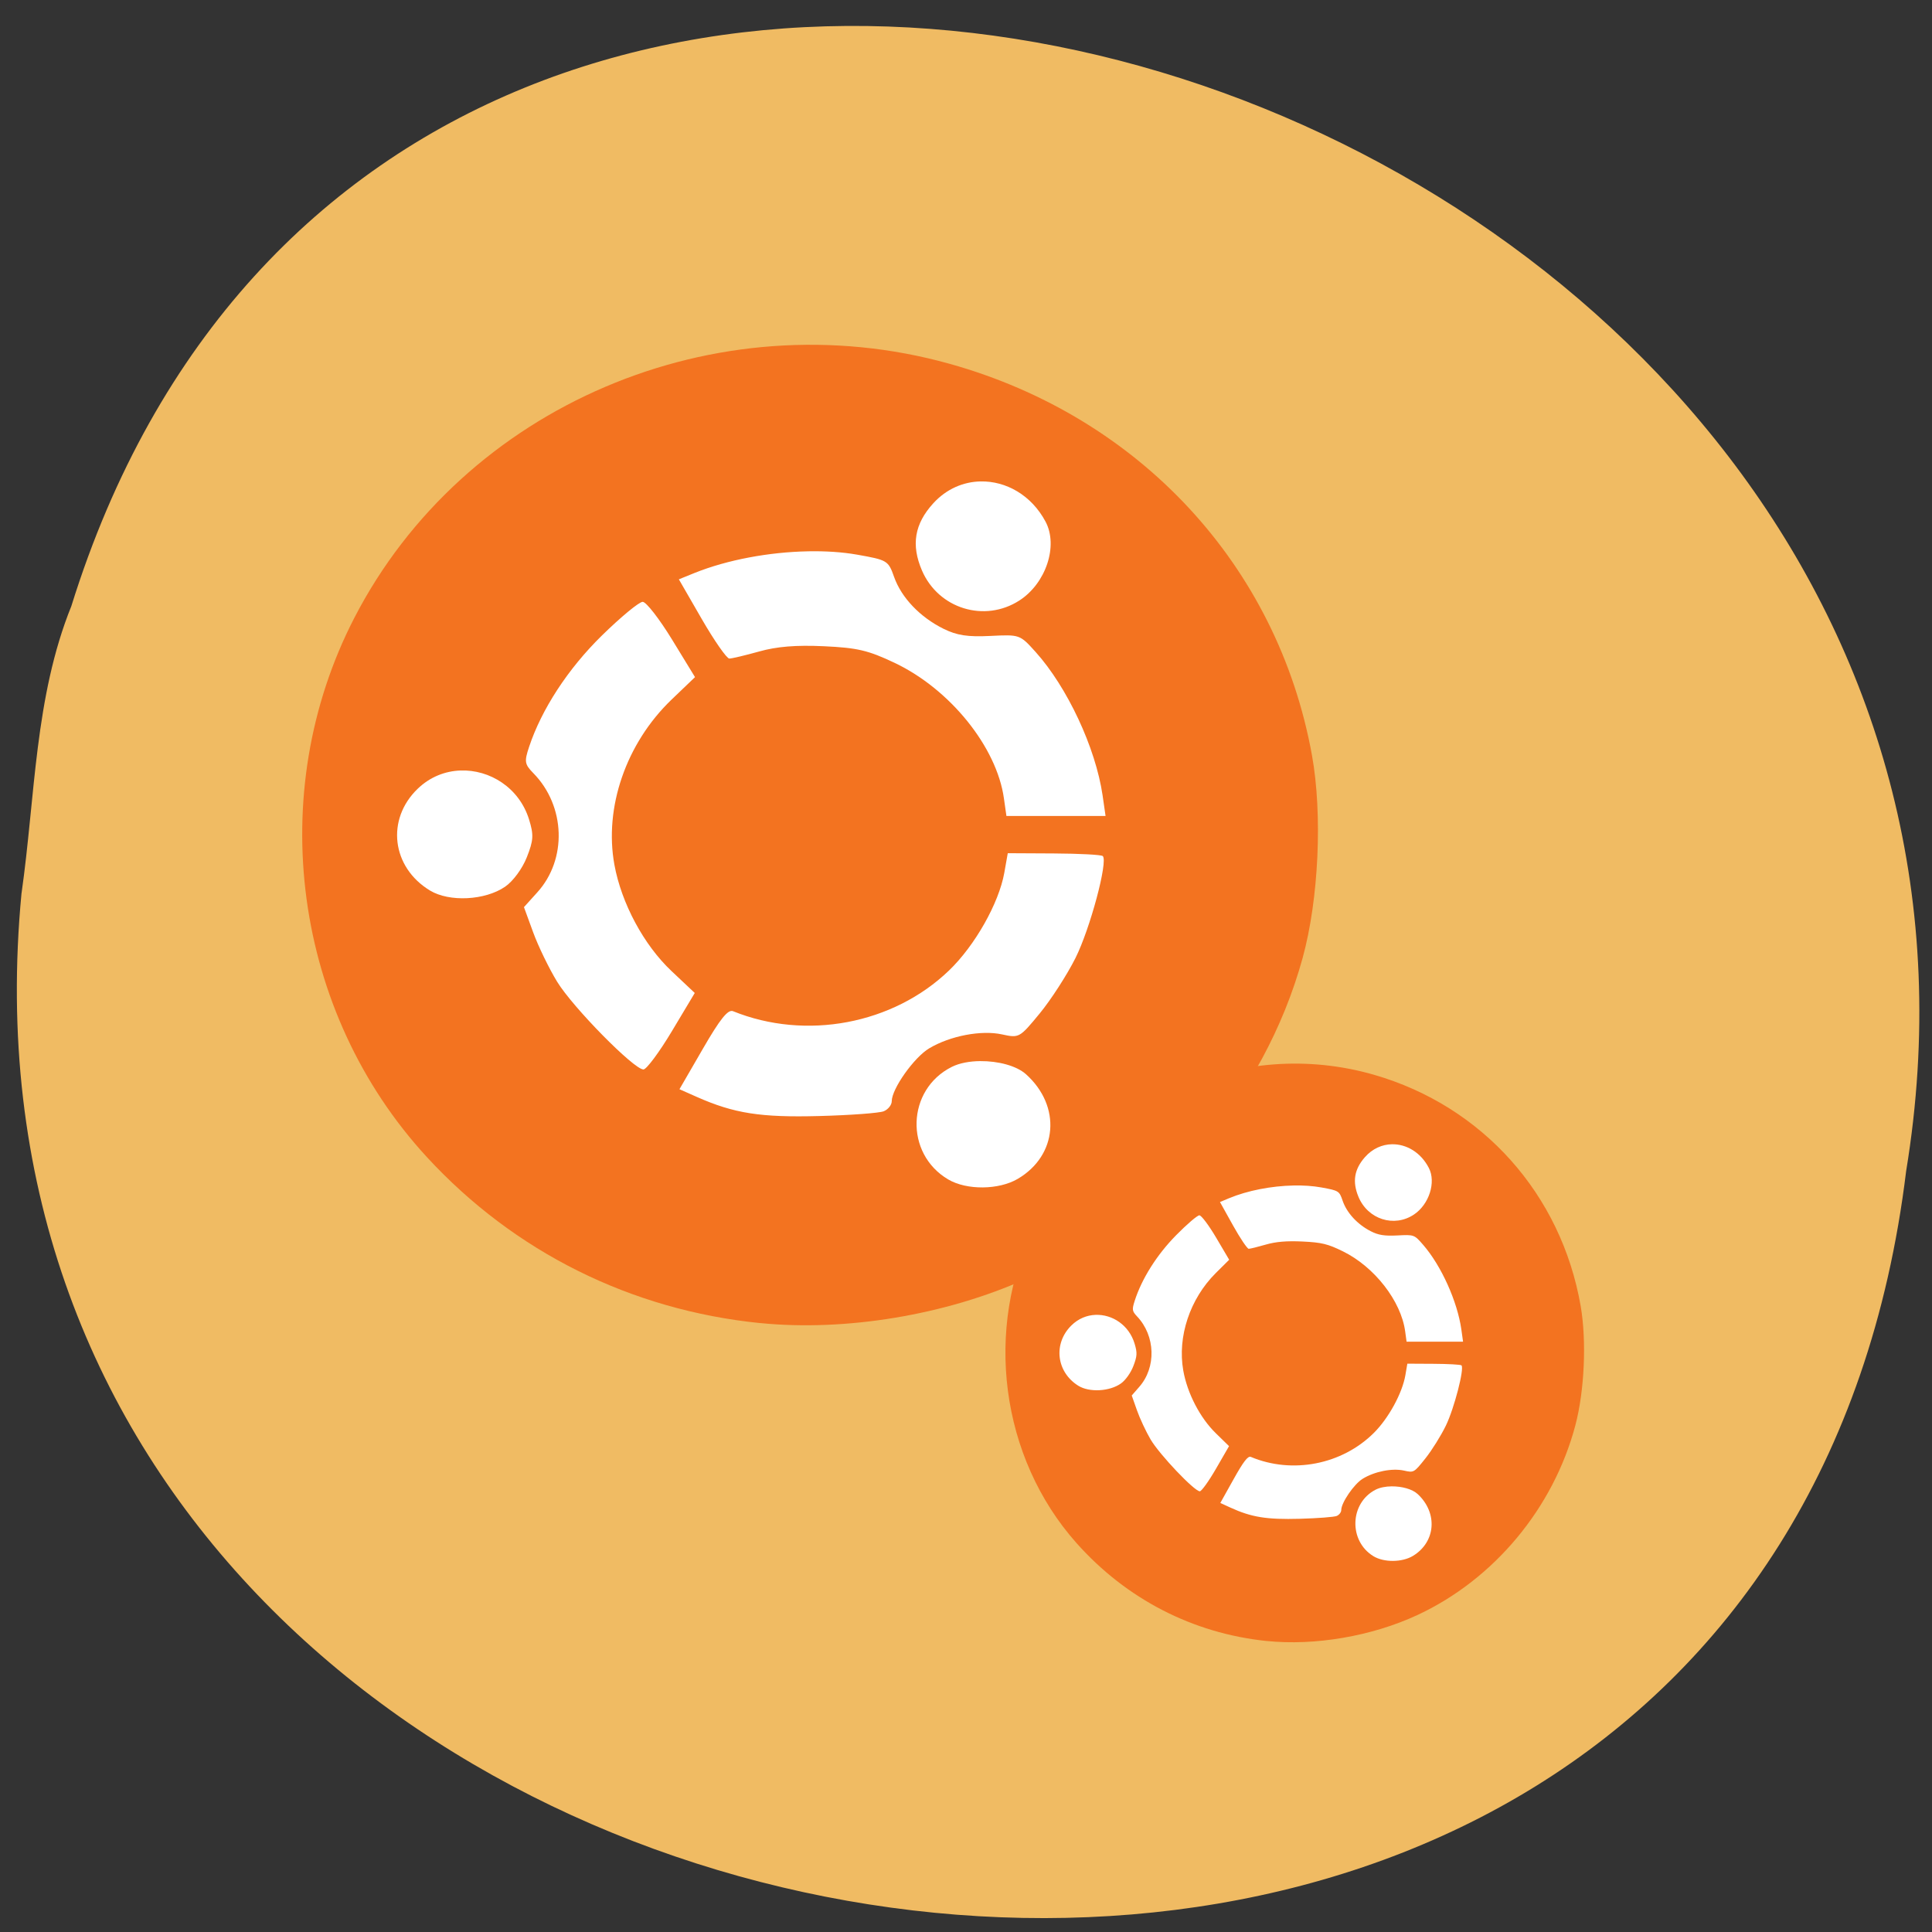 <svg xmlns="http://www.w3.org/2000/svg" viewBox="0 0 256 256" xmlns:xlink="http://www.w3.org/1999/xlink"><rect x="0" y="0" width="256" height="256" fill="#333333" stroke="none"/><path d="m 2.854 118.32 c -14.54 152.08 230.68 193.02 249.72 36.856 c 23.602 -143.59 -198.67 -217.54 -243.12 -74.864 c -4.871 12.06 -4.777 25.25 -6.594 38.01 z" fill="#f0bb63" color="#000"/><g transform="matrix(2.103 0 0 2.03 -708.58 -736.72)"><path d="m 384.84 449.28 c -8.141 -0.849 -15.491 -4.639 -20.995 -10.825 -8.428 -9.472 -10.287 -23.743 -4.586 -35.2 6.888 -13.837 22.762 -20.859 37.511 -16.592 11.98 3.465 20.672 13.189 22.83 25.542 0.675 3.864 0.429 9.416 -0.587 13.242 -2.428 9.14 -8.984 17.01 -17.449 20.957 -5.04 2.347 -11.358 3.432 -16.725 2.873 z" fill="#f37320" id="0"/><path d="m 398.73,394.34 c -1.083,0.021 -2.156,0.482 -2.99,1.43 -1.183,1.345 -1.404,2.716 -0.712,4.383 1.036,2.495 3.944,3.423 6.136,1.961 1.677,-1.118 2.464,-3.57 1.651,-5.148 -0.897,-1.744 -2.503,-2.656 -4.086,-2.625 z m -10.895,4.563 c -2.426,0.049 -5.063,0.549 -7.138,1.414 l -0.986,0.414 1.44,2.586 c 0.793,1.423 1.578,2.586 1.738,2.586 0.159,0 1,-0.207 1.878,-0.461 1.119,-0.325 2.32,-0.428 4.078,-0.344 2.116,0.101 2.795,0.267 4.461,1.086 3.497,1.718 6.437,5.499 6.887,8.852 l 0.157,1.141 h 3.123 3.123 l -0.188,-1.352 c -0.442,-3.107 -2.222,-7.05 -4.219,-9.352 -0.99,-1.139 -0.997,-1.142 -2.849,-1.047 -1.428,0.073 -2.105,-0.031 -2.958,-0.469 -1.476,-0.758 -2.646,-2.028 -3.107,-3.375 -0.368,-1.076 -0.42,-1.111 -2.332,-1.461 -0.946,-0.173 -2,-0.241 -3.107,-0.219 z m -10.402,3.297 c -0.22,-0.004 -1.378,0.987 -2.575,2.203 -2.134,2.169 -3.797,4.807 -4.586,7.273 -0.306,0.955 -0.28,1.125 0.274,1.711 2.03,2.147 2.135,5.629 0.235,7.789 l -0.83,0.953 0.579,1.641 c 0.318,0.904 0.998,2.357 1.511,3.227 0.983,1.667 4.846,5.736 5.44,5.727 0.191,-0.003 1,-1.128 1.792,-2.5 l 1.44,-2.492 -1.464,-1.43 c -1.745,-1.701 -3.157,-4.424 -3.6,-6.945 -0.656,-3.729 0.735,-7.913 3.585,-10.758 l 1.495,-1.484 -1.448,-2.453 c -0.797,-1.348 -1.627,-2.457 -1.847,-2.461 z m -11.482,11.01 c -0.963,0.035 -1.916,0.414 -2.692,1.188 -2.01,2 -1.647,5.13 0.775,6.648 1.216,0.762 3.466,0.646 4.727,-0.25 0.507,-0.36 1.086,-1.179 1.37,-1.922 0.422,-1.103 0.444,-1.46 0.141,-2.469 -0.625,-2.081 -2.481,-3.263 -4.32,-3.195 z m 34.484,5.398 -0.219,1.281 c -0.344,1.989 -1.851,4.75 -3.483,6.375 -3.528,3.512 -9.02,4.582 -13.611,2.656 -0.317,-0.133 -0.816,0.513 -1.902,2.461 l -1.471,2.633 1.088,0.5 c 2.359,1.083 4.03,1.351 7.717,1.25 1.966,-0.054 3.795,-0.194 4.07,-0.313 0.275,-0.119 0.501,-0.412 0.501,-0.656 0,-0.806 1.406,-2.863 2.364,-3.453 1.321,-0.815 3.279,-1.201 4.586,-0.906 1.075,0.242 1.102,0.23 2.371,-1.367 0.706,-0.888 1.722,-2.518 2.254,-3.617 0.922,-1.906 2.062,-6.317 1.722,-6.656 -0.089,-0.089 -1.475,-0.163 -3.076,-0.172 l -2.912,-0.016 z m -1.73,13.57 c -0.666,0.006 -1.309,0.126 -1.792,0.375 -2.861,1.477 -2.992,5.668 -0.227,7.352 1.161,0.707 3.181,0.688 4.375,-0.039 2.518,-1.532 2.763,-4.741 0.524,-6.828 -0.603,-0.562 -1.771,-0.869 -2.88,-0.859 z" fill="#fff" id="1"/></g><g transform="matrix(1.198 0 0 1.198 -293.24 -320.8)"><use xlink:href="#0"/><use xlink:href="#1"/></g></svg>
